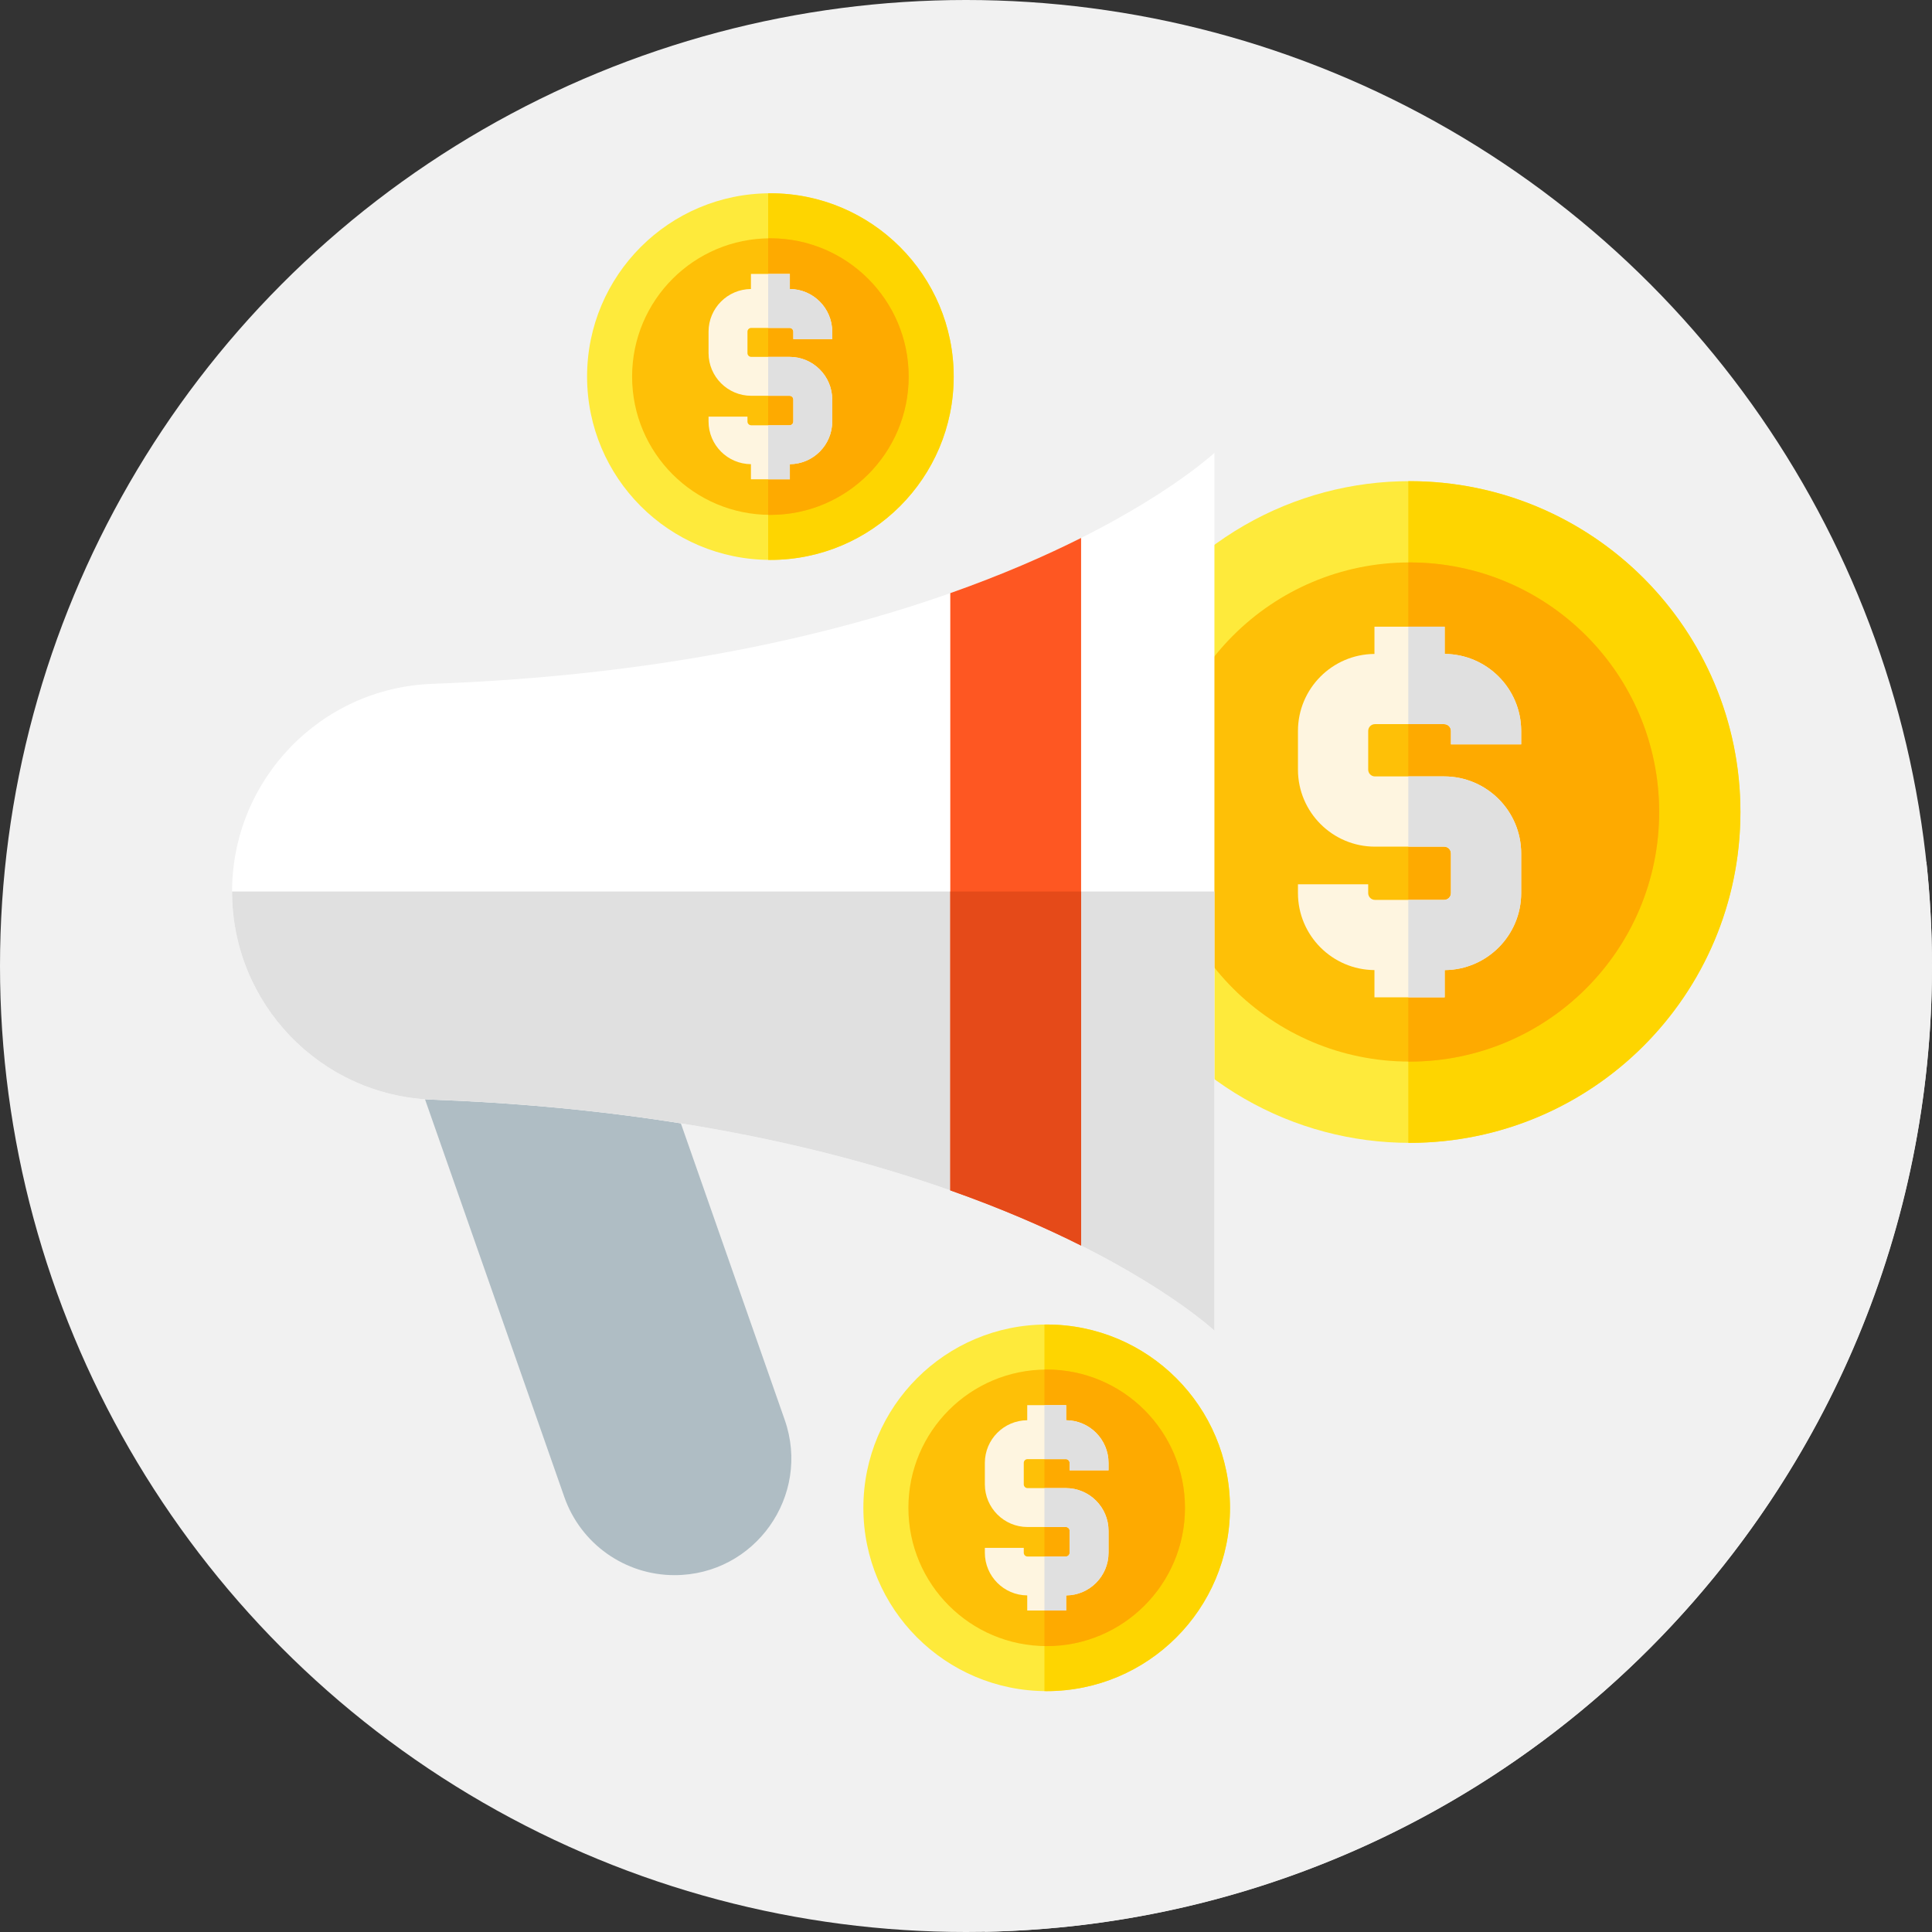 <?xml version="1.0"?>
<svg xmlns="http://www.w3.org/2000/svg" xmlns:xlink="http://www.w3.org/1999/xlink" xmlns:svgjs="http://svgjs.com/svgjs" version="1.1" width="512" height="512" x="0" y="0" viewBox="0 0 512 512" style="enable-background:new 0 0 512 512" xml:space="preserve" class=""><rect x="0" y="0" width="512" height="512" fill="#333333" stroke="none"/><g>
<circle xmlns="http://www.w3.org/2000/svg" style="" cx="256" cy="256" r="256" fill="#f1f1f1" data-original="#303f9e" class=""/>
<path xmlns="http://www.w3.org/2000/svg" style="" d="M261.043,511.936C400.098,509.248,512,395.699,512,256c0-9.303-0.509-18.485-1.477-27.531  l-70.828-70.829l-23.827,56.393L321.835,120l-7.152,21.796l-73.945-73.945l-73.222,63.819l46.751,46.751L77,274.664l109.011,109.011  L155.585,407L261.043,511.936z" fill="#f1f1f1" data-original="#1a237e" class=""/>
<circle xmlns="http://www.w3.org/2000/svg" style="" cx="373.55" cy="215.19" r="87.68" fill="#feea3b" data-original="#feea3b" class=""/>
<path xmlns="http://www.w3.org/2000/svg" style="" d="M373.551,127.515c-0.113,0-0.224,0.004-0.337,0.004v175.349c0.113,0,0.224,0.004,0.337,0.004  c48.424,0,87.679-39.255,87.679-87.679C461.23,166.77,421.975,127.515,373.551,127.515z" fill="#fed500" data-original="#fed500" class=""/>
<circle xmlns="http://www.w3.org/2000/svg" style="" cx="373.55" cy="215.19" r="66.14" fill="#fec007" data-original="#fec007" class=""/>
<path xmlns="http://www.w3.org/2000/svg" style="" d="M373.551,149.05c-0.113,0-0.224,0.008-0.337,0.008v132.27c0.113,0.001,0.224,0.009,0.337,0.009  c36.53,0,66.143-29.614,66.143-66.144C439.695,178.663,410.081,149.05,373.551,149.05z" fill="#feaa00" data-original="#feaa00" class=""/>
<path xmlns="http://www.w3.org/2000/svg" style="" d="M403.128,197.268v-3.563c0-11.208-9.082-20.328-20.271-20.404v-7.222h-18.611v7.222  c-11.19,0.075-20.272,9.195-20.272,20.404v10.257c0,11.254,9.156,20.41,20.41,20.41h18.333c0.992,0,1.799,0.807,1.799,1.799v10.508  c0,0.992-0.807,1.8-1.799,1.8h-18.333c-0.992,0-1.799-0.807-1.799-1.8v-2.331h-18.611v2.331c0,11.208,9.082,20.328,20.272,20.404  v7.222h18.611v-7.222c11.189-0.076,20.271-9.196,20.271-20.404v-10.508c0-11.254-9.156-20.41-20.41-20.41h-18.333  c-0.992,0-1.799-0.808-1.799-1.8v-10.257c0-0.992,0.807-1.8,1.799-1.8h18.333c0.992,0,1.799,0.807,1.799,1.8v3.563L403.128,197.268  L403.128,197.268z" fill="#fef5e0" data-original="#fef5e0" class=""/>
<g xmlns="http://www.w3.org/2000/svg">
	<path style="" d="M403.128,197.268v-3.563c0-11.208-9.082-20.328-20.271-20.404v-7.222h-9.643v25.826h9.504   c0.992,0,1.799,0.807,1.799,1.8v3.563H403.128z" fill="#e0e0e0" data-original="#e0e0e0" class=""/>
	<path style="" d="M382.718,224.373c0.992,0,1.799,0.807,1.799,1.799v10.509c0,0.992-0.807,1.8-1.799,1.8h-9.504   v25.826h9.643v-7.222c11.189-0.076,20.271-9.196,20.271-20.403v-10.509c0-11.254-9.156-20.41-20.41-20.41h-9.504v18.61   L382.718,224.373L382.718,224.373z" fill="#e0e0e0" data-original="#e0e0e0" class=""/>
</g>
<circle xmlns="http://www.w3.org/2000/svg" style="" cx="277.38" cy="399.59" r="48.578" fill="#feea3b" data-original="#feea3b" class=""/>
<path xmlns="http://www.w3.org/2000/svg" style="" d="M277.384,351.011c-0.201,0-0.398,0.013-0.598,0.015v97.125c0.2,0.002,0.398,0.015,0.598,0.015  c26.829,0,48.578-21.749,48.578-48.578C325.962,372.76,304.213,351.011,277.384,351.011z" fill="#fed500" data-original="#fed500" class=""/>
<circle xmlns="http://www.w3.org/2000/svg" style="" cx="277.38" cy="399.59" r="36.646" fill="#fec007" data-original="#fec007" class=""/>
<path xmlns="http://www.w3.org/2000/svg" style="" d="M277.384,362.942c-0.201,0-0.398,0.012-0.598,0.015v73.263c0.2,0.003,0.398,0.015,0.598,0.015  c20.239,0,36.646-16.407,36.646-36.647C314.03,379.35,297.623,362.942,277.384,362.942z" fill="#feaa00" data-original="#feaa00" class=""/>
<path xmlns="http://www.w3.org/2000/svg" style="" d="M293.771,389.658v-1.974c0-6.21-5.032-11.262-11.231-11.305v-4.001h-10.311v4.001  c-6.2,0.042-11.232,5.095-11.232,11.305v5.683c0,6.235,5.073,11.308,11.308,11.308h10.158c0.55,0,0.997,0.447,0.997,0.997v5.822  c0,0.55-0.447,0.997-0.997,0.997h-10.158c-0.55,0-0.997-0.447-0.997-0.997v-1.291h-10.311v1.291c0,6.21,5.032,11.263,11.232,11.305  v4.001h10.311v-4.001c6.199-0.042,11.231-5.095,11.231-11.305v-5.822c0-6.235-5.073-11.308-11.308-11.308h-10.158  c-0.55,0-0.997-0.447-0.997-0.997v-5.683c0-0.55,0.447-0.997,0.997-0.997h10.158c0.55,0,0.997,0.447,0.997,0.997v1.974H293.771z" fill="#fef5e0" data-original="#fef5e0" class=""/>
<g xmlns="http://www.w3.org/2000/svg">
	<path style="" d="M282.463,404.675c0.55,0,0.997,0.447,0.997,0.997v5.822c0,0.55-0.447,0.997-0.997,0.997h-5.677   V426.8h5.754v-4.001c6.199-0.042,11.231-5.095,11.231-11.305v-5.822c0-6.235-5.073-11.308-11.308-11.308h-5.677v10.311H282.463z" fill="#e0e0e0" data-original="#e0e0e0" class=""/>
	<path style="" d="M293.771,389.658v-1.974c0-6.21-5.032-11.262-11.231-11.304v-4.001h-5.754v14.309h5.677   c0.55,0,0.997,0.447,0.997,0.997v1.974h10.311V389.658z" fill="#e0e0e0" data-original="#e0e0e0" class=""/>
</g>
<circle xmlns="http://www.w3.org/2000/svg" style="" cx="204.16" cy="99.8" r="48.578" fill="#feea3b" data-original="#feea3b" class=""/>
<path xmlns="http://www.w3.org/2000/svg" style="" d="M204.162,51.224c-0.198,0-0.393,0.013-0.591,0.015v97.126c0.198,0.002,0.393,0.015,0.591,0.015  c26.829,0,48.578-21.749,48.578-48.578S230.991,51.224,204.162,51.224z" fill="#fed500" data-original="#fed500" class=""/>
<circle xmlns="http://www.w3.org/2000/svg" style="" cx="204.16" cy="99.8" r="36.646" fill="#fec007" data-original="#fec007" class=""/>
<path xmlns="http://www.w3.org/2000/svg" style="" d="M204.162,63.155c-0.198,0-0.394,0.012-0.591,0.015v73.263c0.197,0.003,0.393,0.015,0.591,0.015  c20.239,0,36.646-16.407,36.646-36.646C240.809,79.562,224.402,63.155,204.162,63.155z" fill="#feaa00" data-original="#feaa00" class=""/>
<path xmlns="http://www.w3.org/2000/svg" style="" d="M220.549,89.87v-1.974c0-6.21-5.032-11.262-11.231-11.304v-4.001h-10.311v4.001  c-6.2,0.042-11.232,5.095-11.232,11.304v5.683c0,6.235,5.073,11.308,11.308,11.308h10.158c0.55,0,0.997,0.447,0.997,0.997v5.822  c0,0.55-0.447,0.997-0.997,0.997h-10.158c-0.55,0-0.997-0.447-0.997-0.997v-1.291h-10.311v1.291c0,6.21,5.032,11.263,11.232,11.304  v4.001h10.311v-4.001c6.199-0.042,11.231-5.095,11.231-11.304v-5.822c0-6.235-5.073-11.308-11.308-11.308h-10.158  c-0.55,0-0.997-0.447-0.997-0.997v-5.683c0-0.55,0.447-0.997,0.997-0.997h10.158c0.55,0,0.997,0.447,0.997,0.997v1.974H220.549z" fill="#fef5e0" data-original="#fef5e0" class=""/>
<g xmlns="http://www.w3.org/2000/svg">
	<path style="" d="M220.549,89.87v-1.974c0-6.21-5.032-11.262-11.231-11.304v-4.001h-5.747V86.9h5.67   c0.55,0,0.997,0.447,0.997,0.997v1.974L220.549,89.87L220.549,89.87z" fill="#e0e0e0" data-original="#e0e0e0" class=""/>
	<path style="" d="M209.241,104.888c0.55,0,0.997,0.447,0.997,0.997v5.822c0,0.55-0.447,0.997-0.997,0.997h-5.67   v14.309h5.747v-4.001c6.199-0.042,11.231-5.095,11.231-11.304v-5.822c0-6.235-5.073-11.308-11.308-11.308h-5.67v10.311   L209.241,104.888L209.241,104.888z" fill="#e0e0e0" data-original="#e0e0e0" class=""/>
</g>
<path xmlns="http://www.w3.org/2000/svg" style="" d="M178.752,417.43L178.752,417.43c-13.145,0-24.856-8.306-29.202-20.712l-46.078-131.546  c-7.047-20.119,7.884-41.17,29.202-41.17l0,0c13.145,0,24.856,8.306,29.202,20.712l46.078,131.547  C215,396.379,200.069,417.43,178.752,417.43z" fill="#afbdc4" data-original="#afbdc4" class=""/>
<path xmlns="http://www.w3.org/2000/svg" style="" d="M321.835,352.646c0,0-59.317-55.812-207.293-61.225c-29.614-1.083-53.04-25.464-53.04-55.098l0,0  c0-29.634,23.426-54.015,53.04-55.098C262.518,175.812,321.835,120,321.835,120V352.646z" fill="#ffffff" data-original="#ffffff" class=""/>
<path xmlns="http://www.w3.org/2000/svg" style="" d="M61.503,236.262c0,0.02-0.001,0.04-0.001,0.061l0,0c0,29.634,23.426,54.015,53.04,55.098  c147.976,5.413,207.293,61.225,207.293,61.225V236.262H61.503z" fill="#e0e0e0" data-original="#e0e0e0" class=""/>
<path xmlns="http://www.w3.org/2000/svg" style="" d="M251.835,315.459c13.671,4.826,25.185,9.867,34.667,14.627V142.559  c-9.482,4.76-20.995,9.801-34.667,14.627L251.835,315.459L251.835,315.459z" fill="#fe5722" data-original="#fe5722"/>
<path xmlns="http://www.w3.org/2000/svg" style="" d="M251.835,236.262v79.197c13.671,4.826,25.185,9.867,34.667,14.627v-93.825L251.835,236.262  L251.835,236.262z" fill="#e54a19" data-original="#e54a19"/>
<g xmlns="http://www.w3.org/2000/svg">
</g>
<g xmlns="http://www.w3.org/2000/svg">
</g>
<g xmlns="http://www.w3.org/2000/svg">
</g>
<g xmlns="http://www.w3.org/2000/svg">
</g>
<g xmlns="http://www.w3.org/2000/svg">
</g>
<g xmlns="http://www.w3.org/2000/svg">
</g>
<g xmlns="http://www.w3.org/2000/svg">
</g>
<g xmlns="http://www.w3.org/2000/svg">
</g>
<g xmlns="http://www.w3.org/2000/svg">
</g>
<g xmlns="http://www.w3.org/2000/svg">
</g>
<g xmlns="http://www.w3.org/2000/svg">
</g>
<g xmlns="http://www.w3.org/2000/svg">
</g>
<g xmlns="http://www.w3.org/2000/svg">
</g>
<g xmlns="http://www.w3.org/2000/svg">
</g>
<g xmlns="http://www.w3.org/2000/svg">
</g>
</g></svg>
